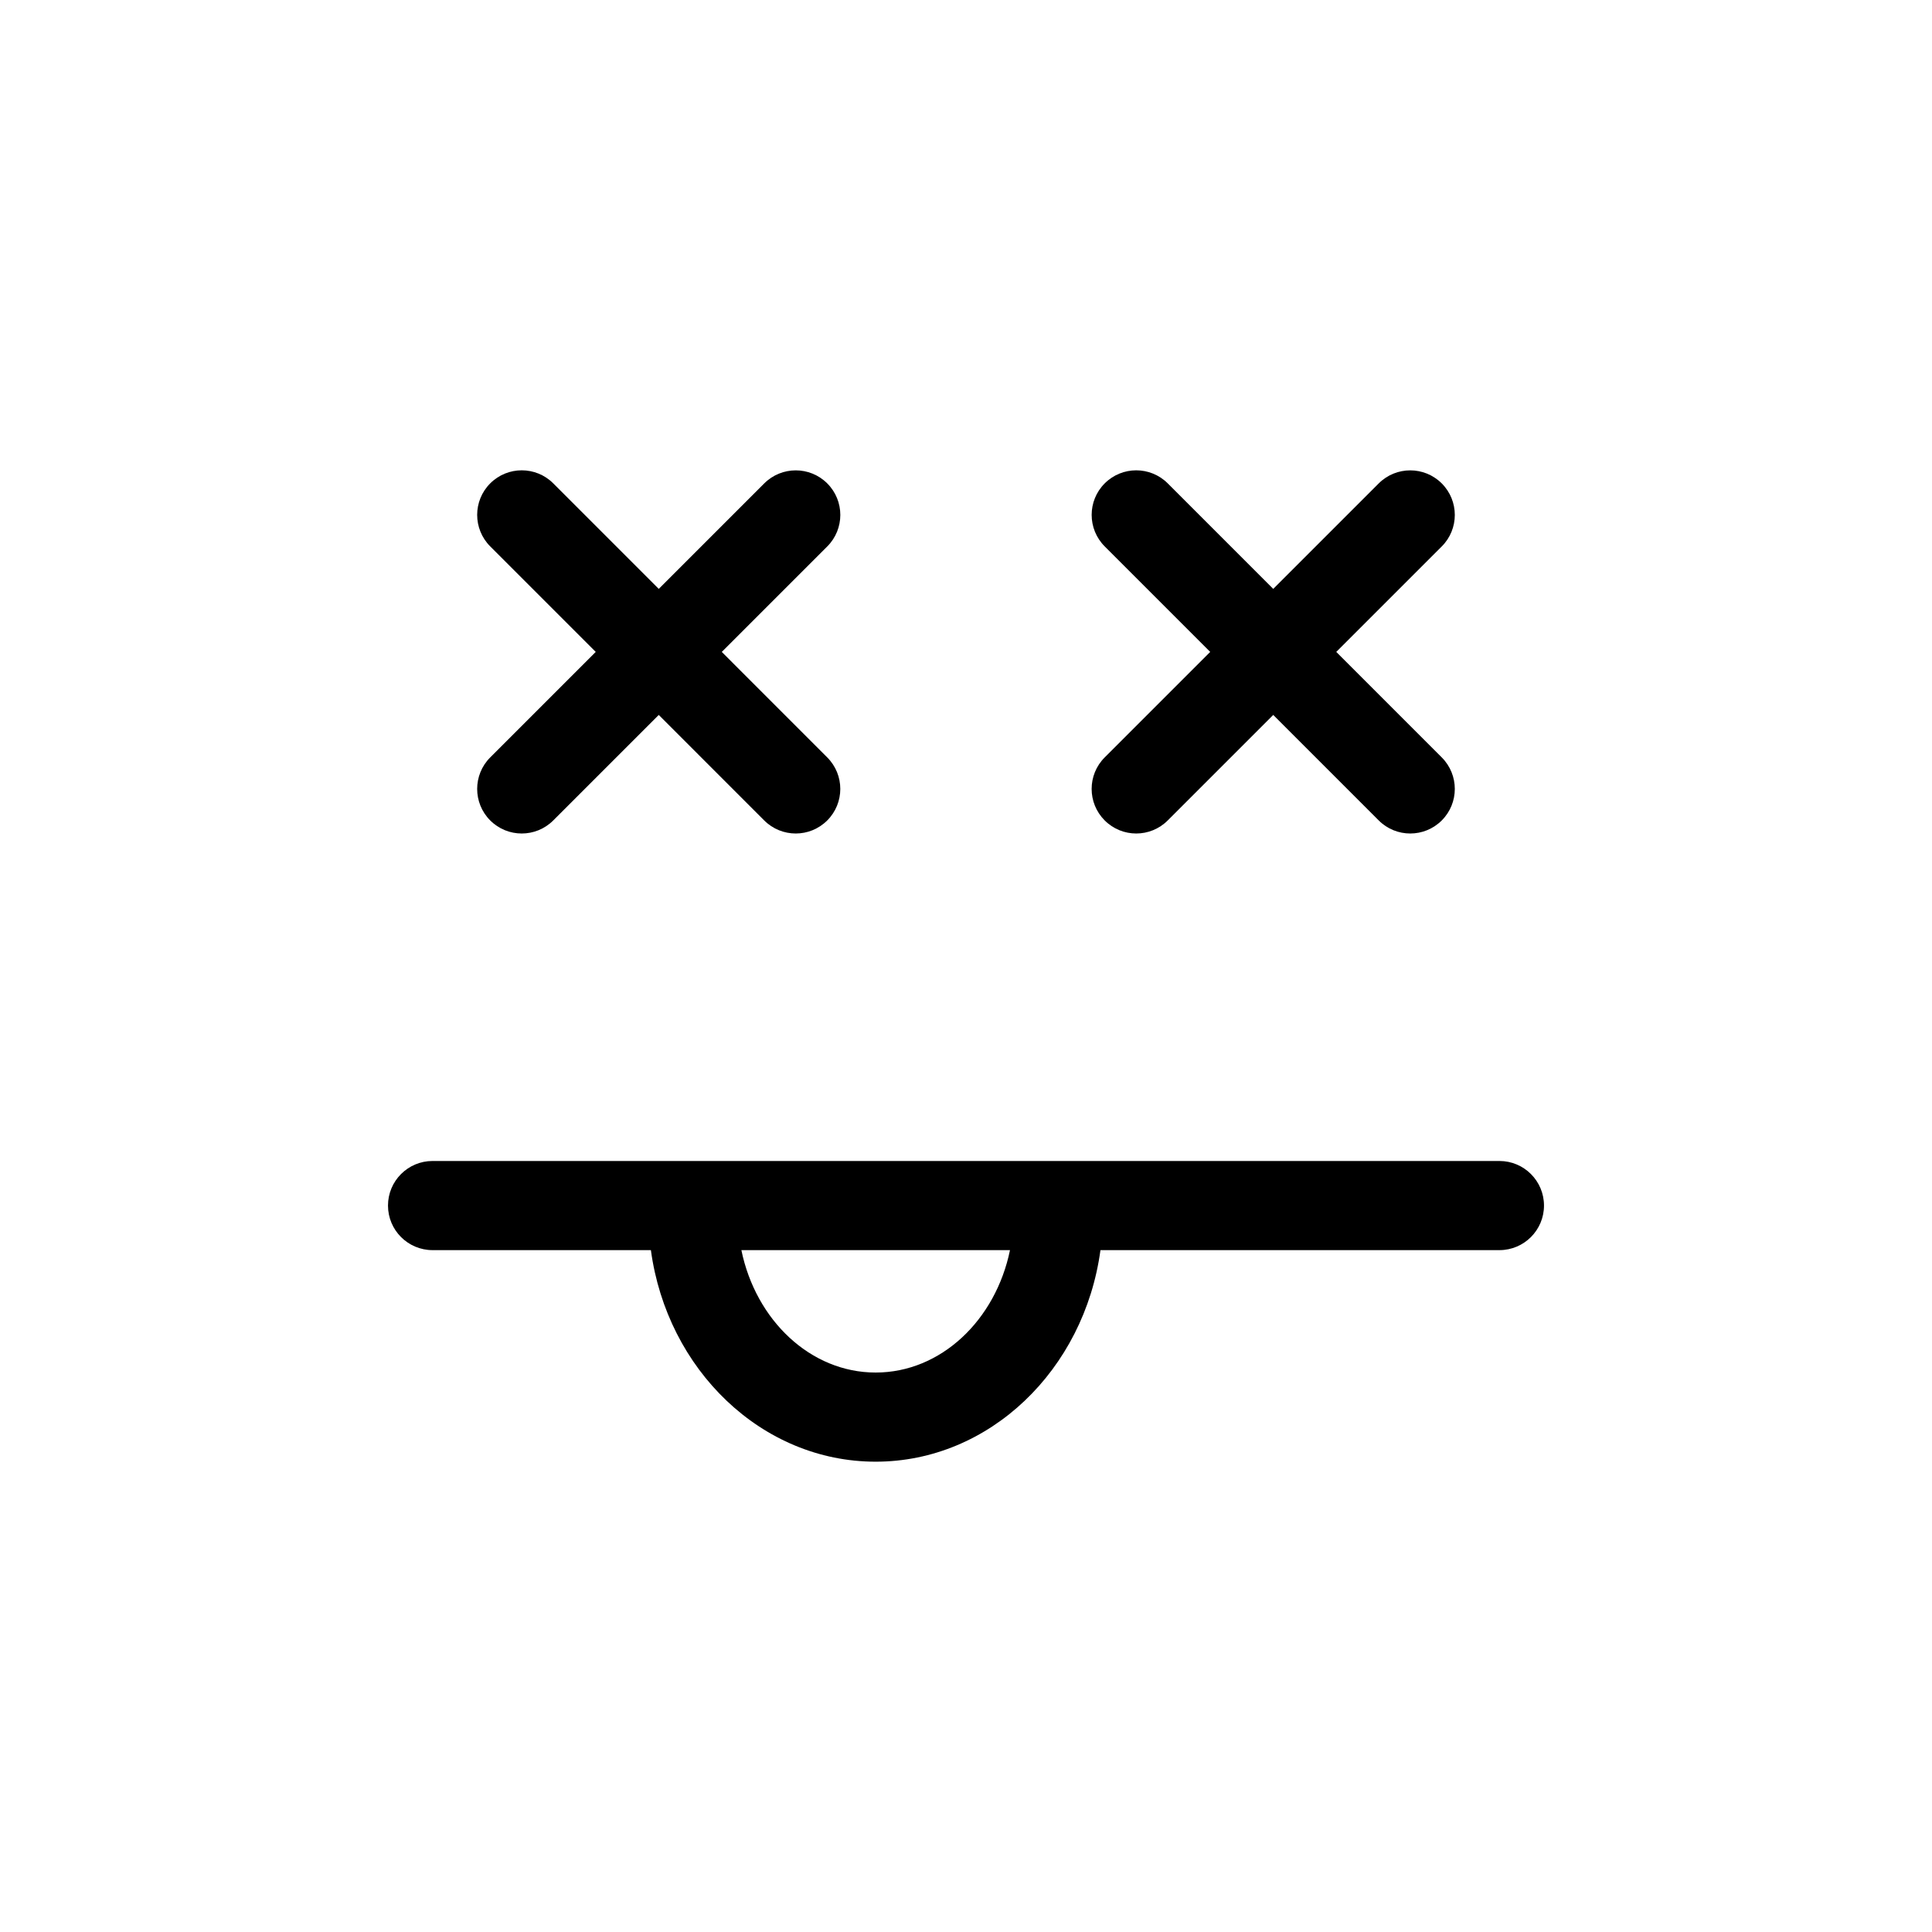<?xml version="1.0" encoding="utf-8"?>
<!-- Generator: Adobe Illustrator 17.0.0, SVG Export Plug-In . SVG Version: 6.00 Build 0)  -->
<!DOCTYPE svg PUBLIC "-//W3C//DTD SVG 1.1//EN" "http://www.w3.org/Graphics/SVG/1.1/DTD/svg11.dtd">
<svg version="1.1" id="Layer_1" xmlns="http://www.w3.org/2000/svg" xmlns:xlink="http://www.w3.org/1999/xlink" x="0px" y="0px"
	 width="200px" height="200px" viewBox="0 0 200 200" enable-background="new 0 0 200 200" xml:space="preserve">
<g>
	<path d="M155.221,120.185H44.779c-2.549,0-4.614,2.067-4.614,4.614s2.065,4.614,4.614,4.614H67.38
		c1.677,12.373,11.47,21.9,23.267,21.9c11.798,0,21.594-9.527,23.272-21.9h41.301c2.547,0,4.614-2.067,4.614-4.614
		S157.768,120.185,155.221,120.185z M90.648,142.085c-6.752,0-12.412-5.42-13.9-12.671h27.805
		C103.063,136.665,97.401,142.085,90.648,142.085z"/>
	<path d="M50.748,84.932c0.901,0.901,2.082,1.352,3.262,1.352c1.181,0,2.361-0.451,3.262-1.352l10.921-10.921l10.919,10.921
		c0.9,0.901,2.082,1.352,3.262,1.352s2.361-0.451,3.262-1.352c1.802-1.801,1.802-4.722,0-6.525L74.719,67.487l10.919-10.919
		c1.802-1.801,1.802-4.724,0-6.525c-1.802-1.802-4.722-1.802-6.525,0L68.195,60.961L57.273,50.038c-1.799-1.802-4.722-1.802-6.525,0
		c-1.802,1.801-1.802,4.722,0,6.525L61.67,67.486L50.748,78.407C48.946,80.208,48.946,83.131,50.748,84.932z"/>
	<path d="M114.359,84.932c0.901,0.901,2.082,1.352,3.262,1.352s2.361-0.451,3.262-1.352l10.923-10.922l10.92,10.922
		c0.901,0.901,2.082,1.352,3.262,1.352c1.181,0,2.361-0.451,3.262-1.352c1.802-1.801,1.802-4.722,0-6.525l-10.92-10.921
		l10.92-10.918c1.802-1.801,1.802-4.722,0-6.525c-1.802-1.802-4.722-1.802-6.525,0l-10.919,10.918l-10.921-10.922
		c-1.802-1.802-4.723-1.802-6.525,0c-1.802,1.801-1.802,4.722,0,6.525l10.92,10.922l-10.923,10.922
		C112.556,80.208,112.556,83.13,114.359,84.932z"/>
</g>
</svg>
